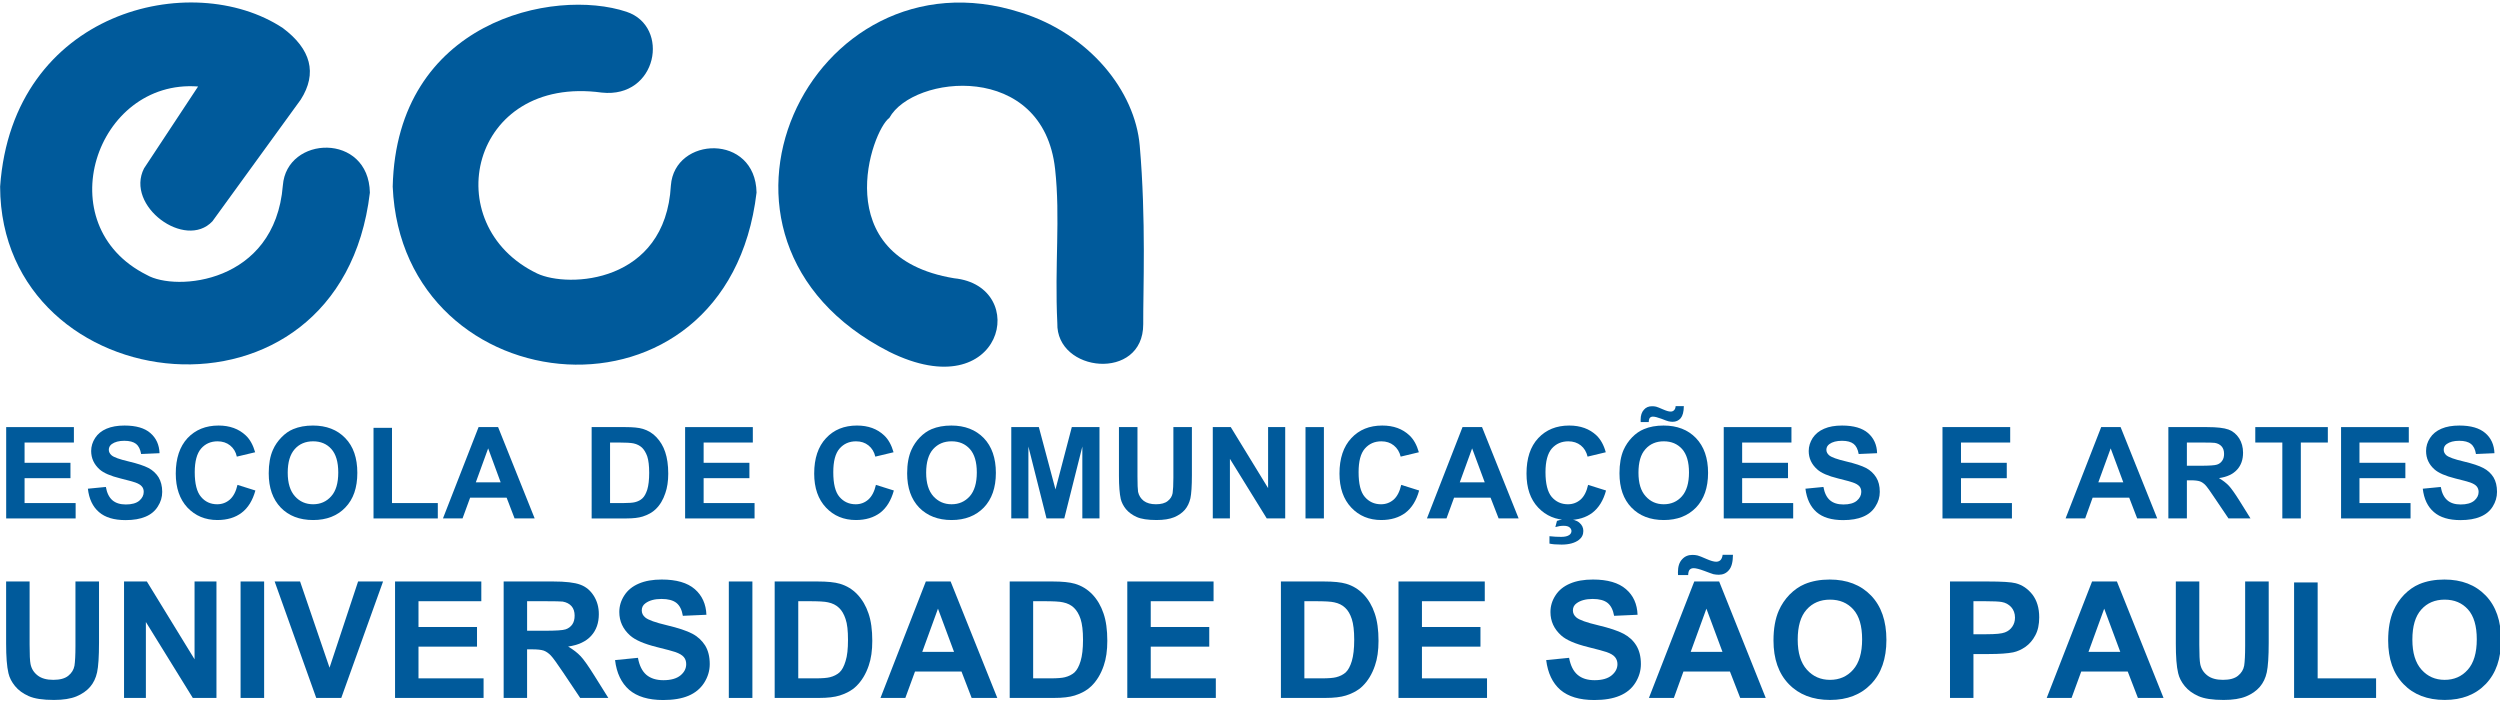 <?xml version="1.0" encoding="UTF-8" standalone="no"?>
<!-- Generator: Adobe Illustrator 16.0.0, SVG Export Plug-In . SVG Version: 6.00 Build 0)  -->

<svg
   xmlns:dc="http://purl.org/dc/elements/1.1/"
   xmlns:cc="http://creativecommons.org/ns#"
   xmlns:rdf="http://www.w3.org/1999/02/22-rdf-syntax-ns#"
   xmlns:svg="http://www.w3.org/2000/svg"
   xmlns="http://www.w3.org/2000/svg"
   xmlns:sodipodi="http://sodipodi.sourceforge.net/DTD/sodipodi-0.dtd"
   xmlns:inkscape="http://www.inkscape.org/namespaces/inkscape"
   version="1.1"
   id="Camada_1"
   x="0px"
   y="0px"
   width="260"
   height="73"
   viewBox="0 0 260 73"
   enable-background="new 0 0 595.28 170.079"
   xml:space="preserve"
   sodipodi:docname="ECA_azul.svg"
   inkscape:version="0.92.3 (2405546, 2018-03-11)"><defs
   id="defs123">
		
		
		
	
			
			
			
		
			
			
			
			
			
			
			
			
			
			
			
			
			
			
			
			
			
			
			
			
			
			
		
			
			
			
			
			
			
			
			
			
			
			
			
			
			
			
			
			
			
			
			
			
			
			
			
			
			
		
				
			
				
			
				
			</defs><sodipodi:namedview
   pagecolor="#ffffff"
   bordercolor="#666666"
   borderopacity="1"
   objecttolerance="10"
   gridtolerance="10"
   guidetolerance="10"
   inkscape:pageopacity="0"
   inkscape:pageshadow="2"
   inkscape:window-width="1920"
   inkscape:window-height="1016"
   id="namedview121"
   showgrid="false"
   inkscape:zoom="4"
   inkscape:cx="119.77477"
   inkscape:cy="34.783945"
   inkscape:window-x="0"
   inkscape:window-y="27"
   inkscape:window-maximized="1"
   inkscape:current-layer="g3952" />
<g
   id="g118"
   transform="translate(0,-97.079)">
	<g
   id="g3952"
   inkscape:export-filename="/home/leandro/Imagens/Logo_ECA.png"
   inkscape:export-xdpi="96"
   inkscape:export-ydpi="96"
   transform="matrix(0.91,0,0,0.91,-34.339,52.945)"><g
     id="g4686"
     inkscape:export-xdpi="96"
     inkscape:export-ydpi="96"><path
       style="clip-rule:evenodd;fill:#005a9b;fill-rule:evenodd;fill-opacity:1"
       inkscape:connector-curvature="0"
       id="path2"
       d="M 106.511,59.08 C 91.458,57.026 87.6,74.213 99.124,79.754 c 3.57,1.687 14.659,1.137 15.283,-10.056 0.418,-5.646 9.662,-5.964 9.791,0.805 -3.326,28.076 -40.505,24.524 -41.582,-0.675 0.438,-18.925 18.398,-22.761 26.729,-19.981 5.023,1.68 3.515,9.921 -2.834,9.233" /><path
       style="clip-rule:evenodd;fill:#005a9b;fill-rule:evenodd;fill-opacity:1"
       inkscape:connector-curvature="0"
       id="path6"
       d="m 158.572,85.424 c -0.32,-6.646 0.361,-12.029 -0.254,-17.61 -1.364,-12.379 -16.227,-10.771 -18.943,-5.843 -2.002,1.426 -7.191,15.915 7.402,18.329 8.784,0.879 5.657,14.87 -7.404,8.408 -25.2,-12.848 -8.993,-46.504 15.014,-38.781 7.874,2.457 13.068,8.982 13.604,15.216 0.733,8.448 0.381,16.521 0.399,20.409 0.014,6.539 -9.969,5.551 -9.818,-0.128" /><path
       style="clip-rule:evenodd;fill:#005a9b;fill-rule:evenodd;fill-opacity:1"
       inkscape:connector-curvature="0"
       id="path10"
       d="m 70.059,51.704 c 3.208,2.402 3.971,5.162 2.046,8.18 L 62.012,73.789 c -3.101,3.304 -10.004,-1.755 -7.815,-6.047 l 6.177,-9.358 C 48.681,57.501 43.112,74.229 54.516,79.923 57.811,81.835 69.151,80.935 70.06,69.7 c 0.427,-5.738 9.816,-6.062 9.947,0.817 -3.383,28.532 -42.18,23.91 -42.258,-0.686 1.41,-20.125 21.947,-24.973 32.31,-18.127" /><path
       d="M 38.442,107.748 V 97.31 h 7.738 v 1.764 h -5.637 v 2.316 h 5.245 v 1.757 h -5.245 v 2.845 h 5.836 v 1.757 h -7.937 z"
       id="path16"
       inkscape:connector-curvature="0"
       style="fill:#005a9b;fill-opacity:1" /><path
       d="m 47.78,104.351 2.055,-0.2 c 0.117,0.688 0.372,1.194 0.747,1.519 0.377,0.324 0.893,0.483 1.531,0.483 0.677,0 1.196,-0.14 1.538,-0.426 0.339,-0.292 0.51,-0.626 0.51,-1.009 0,-0.25 -0.063,-0.461 -0.22,-0.633 -0.14,-0.171 -0.396,-0.325 -0.755,-0.451 -0.251,-0.089 -0.811,-0.237 -1.681,-0.457 -1.14,-0.279 -1.932,-0.626 -2.391,-1.035 -0.631,-0.572 -0.96,-1.273 -0.96,-2.102 0,-0.527 0.154,-1.024 0.456,-1.491 0.302,-0.461 0.73,-0.813 1.299,-1.056 0.577,-0.245 1.254,-0.361 2.058,-0.361 1.318,0 2.304,0.287 2.956,0.86 0.667,0.573 1.011,1.345 1.047,2.301 l -2.103,0.092 c -0.096,-0.539 -0.29,-0.924 -0.578,-1.155 -0.304,-0.236 -0.753,-0.355 -1.346,-0.355 -0.613,0 -1.084,0.128 -1.433,0.376 -0.22,0.166 -0.339,0.381 -0.339,0.651 0,0.243 0.111,0.455 0.321,0.636 0.256,0.219 0.905,0.454 1.934,0.694 1.026,0.242 1.783,0.496 2.281,0.752 0.483,0.256 0.865,0.614 1.15,1.059 0.269,0.453 0.418,1.004 0.418,1.668 0,0.599 -0.164,1.156 -0.506,1.68 -0.327,0.524 -0.803,0.912 -1.411,1.162 -0.608,0.259 -1.363,0.387 -2.264,0.387 -1.328,0 -2.344,-0.305 -3.044,-0.916 -0.713,-0.612 -1.138,-1.501 -1.27,-2.673 z"
       id="path18"
       inkscape:connector-curvature="0"
       style="fill:#005a9b;fill-opacity:1" /><path
       d="m 64.877,103.913 2.047,0.644 c -0.319,1.144 -0.835,1.985 -1.574,2.543 -0.724,0.55 -1.643,0.831 -2.771,0.831 -1.386,0 -2.521,-0.479 -3.421,-1.422 -0.886,-0.951 -1.335,-2.246 -1.335,-3.885 0,-1.74 0.453,-3.088 1.342,-4.053 0.906,-0.959 2.084,-1.439 3.551,-1.439 1.269,0 2.309,0.377 3.106,1.129 0.481,0.45 0.833,1.086 1.073,1.925 l -2.093,0.499 C 64.684,100.14 64.423,99.718 64.031,99.404 63.639,99.09 63.158,98.936 62.6,98.936 c -0.771,0 -1.402,0.276 -1.883,0.828 -0.481,0.56 -0.726,1.46 -0.726,2.7 0,1.321 0.241,2.264 0.721,2.821 0.467,0.558 1.085,0.844 1.841,0.844 0.565,0 1.047,-0.184 1.45,-0.536 0.405,-0.358 0.701,-0.918 0.874,-1.68 z"
       id="path20"
       inkscape:connector-curvature="0"
       style="fill:#005a9b;fill-opacity:1" /><path
       d="m 68.447,102.594 c 0,-1.062 0.156,-1.96 0.478,-2.677 0.231,-0.534 0.564,-1.01 0.976,-1.434 0.411,-0.425 0.851,-0.739 1.347,-0.943 0.654,-0.273 1.4,-0.408 2.254,-0.408 1.534,0 2.769,0.477 3.687,1.428 0.933,0.959 1.384,2.281 1.384,3.98 0,1.692 -0.448,3.006 -1.373,3.961 -0.91,0.949 -2.137,1.43 -3.672,1.43 -1.559,0 -2.796,-0.479 -3.706,-1.422 -0.912,-0.951 -1.375,-2.256 -1.375,-3.915 z m 2.171,-0.07 c 0,1.182 0.277,2.077 0.82,2.688 0.542,0.611 1.242,0.917 2.085,0.917 0.83,0 1.526,-0.303 2.061,-0.909 0.546,-0.605 0.81,-1.514 0.81,-2.726 0,-1.196 -0.264,-2.089 -0.787,-2.677 -0.52,-0.588 -1.223,-0.882 -2.083,-0.882 -0.873,0 -1.58,0.295 -2.107,0.894 -0.528,0.596 -0.799,1.494 -0.799,2.695 z"
       id="path22"
       inkscape:connector-curvature="0"
       style="fill:#005a9b;fill-opacity:1" /><path
       d="M 80.423,107.748 V 97.394 h 2.112 v 8.598 h 5.235 v 1.757 h -7.347 z"
       id="path24"
       inkscape:connector-curvature="0"
       style="fill:#005a9b;fill-opacity:1" /><path
       d="m 98.841,107.748 h -2.296 l -0.909,-2.37 h -4.173 l -0.866,2.37 H 88.358 L 92.43,97.31 h 2.231 z m -3.888,-4.127 -1.428,-3.88 -1.41,3.88 z"
       id="path26"
       inkscape:connector-curvature="0"
       style="fill:#005a9b;fill-opacity:1" /><path
       d="m 105.351,97.31 h 3.847 c 0.874,0 1.541,0.064 1.986,0.199 0.614,0.18 1.147,0.501 1.573,0.959 0.439,0.465 0.781,1.026 1,1.69 0.227,0.673 0.349,1.489 0.349,2.474 0,0.856 -0.114,1.601 -0.33,2.217 -0.251,0.764 -0.621,1.38 -1.111,1.848 -0.362,0.354 -0.864,0.637 -1.487,0.836 -0.457,0.144 -1.08,0.216 -1.856,0.216 h -3.97 V 97.31 Z m 2.105,1.763 v 6.918 h 1.572 c 0.589,0 1.016,-0.035 1.28,-0.1 0.338,-0.084 0.628,-0.232 0.845,-0.438 0.225,-0.204 0.406,-0.535 0.56,-1.008 0.139,-0.465 0.215,-1.105 0.215,-1.908 0,-0.807 -0.076,-1.428 -0.215,-1.861 -0.153,-0.435 -0.353,-0.768 -0.599,-1.013 -0.26,-0.237 -0.58,-0.406 -0.975,-0.491 -0.301,-0.063 -0.876,-0.1 -1.739,-0.1 h -0.944 z"
       id="path28"
       inkscape:connector-curvature="0"
       style="fill:#005a9b;fill-opacity:1" /><path
       d="M 116.034,107.748 V 97.31 h 7.738 v 1.764 h -5.622 v 2.316 h 5.232 v 1.757 h -5.232 v 2.845 h 5.821 v 1.757 h -7.937 z"
       id="path30"
       inkscape:connector-curvature="0"
       style="fill:#005a9b;fill-opacity:1" /><path
       d="m 137.841,103.913 2.048,0.644 c -0.316,1.144 -0.837,1.985 -1.561,2.543 -0.738,0.55 -1.658,0.831 -2.773,0.831 -1.386,0 -2.535,-0.479 -3.42,-1.422 -0.899,-0.951 -1.349,-2.246 -1.349,-3.885 0,-1.74 0.451,-3.088 1.356,-4.053 0.89,-0.959 2.068,-1.439 3.535,-1.439 1.282,0 2.309,0.377 3.106,1.129 0.48,0.45 0.833,1.086 1.074,1.925 l -2.085,0.499 c -0.127,-0.545 -0.39,-0.967 -0.779,-1.281 -0.391,-0.314 -0.859,-0.468 -1.425,-0.468 -0.778,0 -1.398,0.276 -1.882,0.828 -0.487,0.56 -0.718,1.46 -0.718,2.7 0,1.321 0.226,2.264 0.707,2.821 0.479,0.558 1.092,0.844 1.855,0.844 0.557,0 1.04,-0.184 1.44,-0.536 0.403,-0.358 0.697,-0.918 0.871,-1.68 z"
       id="path32"
       inkscape:connector-curvature="0"
       style="fill:#005a9b;fill-opacity:1" /><path
       d="m 141.41,102.594 c 0,-1.062 0.163,-1.96 0.484,-2.677 0.239,-0.534 0.559,-1.01 0.97,-1.434 0.411,-0.425 0.864,-0.739 1.347,-0.943 0.653,-0.273 1.399,-0.408 2.254,-0.408 1.534,0 2.769,0.477 3.7,1.428 0.918,0.959 1.385,2.281 1.385,3.98 0,1.692 -0.463,3.006 -1.374,3.961 -0.926,0.949 -2.15,1.43 -3.682,1.43 -1.548,0 -2.786,-0.479 -3.71,-1.422 -0.911,-0.951 -1.374,-2.256 -1.374,-3.915 z m 2.172,-0.07 c 0,1.182 0.277,2.077 0.819,2.688 0.558,0.611 1.243,0.917 2.086,0.917 0.844,0 1.526,-0.303 2.075,-0.909 0.534,-0.605 0.809,-1.514 0.809,-2.726 0,-1.196 -0.267,-2.089 -0.79,-2.677 -0.53,-0.588 -1.219,-0.882 -2.094,-0.882 -0.874,0 -1.565,0.295 -2.108,0.894 -0.527,0.596 -0.797,1.494 -0.797,2.695 z"
       id="path34"
       inkscape:connector-curvature="0"
       style="fill:#005a9b;fill-opacity:1" /><path
       d="M 153.31,107.748 V 97.31 h 3.151 l 1.901,7.124 1.865,-7.124 h 3.164 v 10.438 h -1.96 v -8.215 l -2.064,8.215 h -2.031 l -2.07,-8.215 v 8.215 z"
       id="path36"
       inkscape:connector-curvature="0"
       style="fill:#005a9b;fill-opacity:1" /><path
       d="m 165.615,97.31 h 2.117 v 5.652 c 0,0.897 0.027,1.478 0.068,1.748 0.096,0.43 0.312,0.769 0.647,1.031 0.343,0.256 0.805,0.388 1.394,0.388 0.598,0 1.052,-0.124 1.351,-0.372 0.31,-0.24 0.492,-0.541 0.558,-0.9 0.051,-0.354 0.086,-0.943 0.086,-1.771 V 97.31 h 2.116 v 5.483 c 0,1.25 -0.062,2.142 -0.17,2.653 -0.122,0.52 -0.334,0.959 -0.633,1.312 -0.313,0.36 -0.725,0.644 -1.23,0.855 -0.52,0.212 -1.181,0.317 -2.01,0.317 -0.997,0 -1.75,-0.115 -2.273,-0.348 -0.51,-0.232 -0.917,-0.532 -1.222,-0.897 -0.294,-0.366 -0.49,-0.751 -0.592,-1.155 -0.133,-0.598 -0.207,-1.487 -0.207,-2.652 z"
       id="path38"
       inkscape:connector-curvature="0"
       style="fill:#005a9b;fill-opacity:1" /><path
       d="M 176.339,107.748 V 97.31 h 2.056 l 4.265,6.971 V 97.31 h 1.956 v 10.438 h -2.109 l -4.21,-6.811 v 6.811 z"
       id="path40"
       inkscape:connector-curvature="0"
       style="fill:#005a9b;fill-opacity:1" /><path
       d="M 186.936,107.748 V 97.31 h 2.102 v 10.438 z"
       id="path42"
       inkscape:connector-curvature="0"
       style="fill:#005a9b;fill-opacity:1" /><path
       d="m 197.875,103.913 2.047,0.644 c -0.31,1.144 -0.837,1.985 -1.561,2.543 -0.737,0.55 -1.657,0.831 -2.771,0.831 -1.386,0 -2.536,-0.479 -3.422,-1.422 -0.898,-0.951 -1.349,-2.246 -1.349,-3.885 0,-1.74 0.452,-3.088 1.357,-4.053 0.89,-0.959 2.069,-1.439 3.535,-1.439 1.284,0 2.311,0.377 3.107,1.129 0.479,0.45 0.833,1.086 1.073,1.925 l -2.079,0.499 c -0.133,-0.545 -0.394,-0.967 -0.786,-1.281 -0.391,-0.314 -0.858,-0.468 -1.418,-0.468 -0.784,0 -1.399,0.276 -1.887,0.828 -0.488,0.56 -0.718,1.46 -0.718,2.7 0,1.321 0.226,2.264 0.707,2.821 0.479,0.558 1.097,0.844 1.854,0.844 0.558,0 1.045,-0.184 1.449,-0.536 0.402,-0.358 0.688,-0.918 0.862,-1.68 z"
       id="path44"
       inkscape:connector-curvature="0"
       style="fill:#005a9b;fill-opacity:1" /><path
       d="m 211.293,107.748 h -2.286 l -0.92,-2.37 h -4.173 l -0.865,2.37 h -2.235 l 4.067,-10.438 h 2.231 z m -3.874,-4.127 -1.441,-3.88 -1.41,3.88 z"
       id="path46"
       inkscape:connector-curvature="0"
       style="fill:#005a9b;fill-opacity:1" /><path
       d="m 219.233,103.913 2.049,0.644 c -0.308,1.144 -0.838,1.985 -1.562,2.543 -0.725,0.55 -1.657,0.831 -2.772,0.831 -1.386,0 -2.525,-0.479 -3.42,-1.422 -0.9,-0.951 -1.335,-2.246 -1.335,-3.885 0,-1.74 0.438,-3.088 1.342,-4.053 0.892,-0.959 2.084,-1.439 3.536,-1.439 1.283,0 2.323,0.377 3.121,1.129 0.466,0.45 0.832,1.086 1.059,1.925 l -2.078,0.499 c -0.133,-0.545 -0.381,-0.967 -0.771,-1.281 -0.393,-0.314 -0.873,-0.468 -1.431,-0.468 -0.772,0 -1.403,0.276 -1.891,0.828 -0.474,0.56 -0.718,1.46 -0.718,2.7 0,1.321 0.24,2.264 0.706,2.821 0.481,0.558 1.1,0.844 1.855,0.844 0.558,0 1.046,-0.184 1.45,-0.536 0.405,-0.358 0.688,-0.918 0.86,-1.68 z m -4.417,6.711 v -0.844 c 0.481,0.056 0.934,0.076 1.342,0.076 0.424,0 0.73,-0.074 0.937,-0.223 0.152,-0.115 0.236,-0.266 0.236,-0.444 0,-0.159 -0.079,-0.302 -0.222,-0.422 -0.143,-0.12 -0.373,-0.177 -0.686,-0.177 -0.302,0 -0.605,0.047 -0.933,0.146 l 0.184,-0.706 c 0.368,-0.13 0.767,-0.194 1.197,-0.194 0.593,0 1.048,0.129 1.358,0.394 0.309,0.259 0.459,0.578 0.459,0.951 0,0.419 -0.169,0.761 -0.507,1.021 -0.465,0.353 -1.13,0.536 -1.979,0.536 -0.612,0 -1.079,-0.041 -1.386,-0.114 z"
       id="path48"
       inkscape:connector-curvature="0"
       style="fill:#005a9b;fill-opacity:1" /><path
       d="m 222.818,102.594 c 0,-1.062 0.156,-1.96 0.469,-2.677 0.241,-0.534 0.559,-1.01 0.97,-1.434 0.411,-0.425 0.866,-0.739 1.362,-0.943 0.639,-0.273 1.4,-0.408 2.238,-0.408 1.55,0 2.781,0.477 3.7,1.428 0.919,0.959 1.386,2.281 1.386,3.98 0,1.692 -0.464,3.006 -1.374,3.961 -0.925,0.949 -2.137,1.43 -3.681,1.43 -1.55,0 -2.787,-0.479 -3.696,-1.422 -0.924,-0.951 -1.374,-2.256 -1.374,-3.915 z m 2.171,-0.07 c 0,1.182 0.264,2.077 0.821,2.688 0.541,0.611 1.228,0.917 2.069,0.917 0.846,0 1.54,-0.303 2.076,-0.909 0.534,-0.605 0.808,-1.514 0.808,-2.726 0,-1.196 -0.266,-2.089 -0.786,-2.677 -0.533,-0.588 -1.223,-0.882 -2.098,-0.882 -0.858,0 -1.566,0.295 -2.093,0.894 -0.541,0.596 -0.797,1.494 -0.797,2.695 z m 1.174,-5.791 h -0.92 c -0.006,-0.109 -0.007,-0.199 -0.007,-0.26 0,-0.498 0.129,-0.881 0.375,-1.146 0.23,-0.273 0.549,-0.402 0.927,-0.402 0.164,0 0.315,0.012 0.468,0.049 0.139,0.039 0.403,0.141 0.779,0.308 0.376,0.166 0.663,0.253 0.879,0.253 0.162,0 0.284,-0.047 0.379,-0.142 0.109,-0.095 0.18,-0.259 0.195,-0.476 h 0.936 c -0.004,0.637 -0.134,1.099 -0.356,1.373 -0.237,0.273 -0.548,0.413 -0.916,0.413 -0.158,0 -0.314,-0.018 -0.47,-0.054 -0.116,-0.023 -0.394,-0.12 -0.819,-0.291 -0.439,-0.164 -0.767,-0.245 -0.967,-0.245 -0.147,0 -0.261,0.042 -0.352,0.134 -0.078,0.092 -0.125,0.257 -0.131,0.486 z"
       id="path50"
       inkscape:connector-curvature="0"
       style="fill:#005a9b;fill-opacity:1" /><path
       d="M 234.734,107.748 V 97.31 h 7.738 v 1.764 h -5.634 v 2.316 h 5.241 v 1.757 h -5.241 v 2.845 h 5.833 v 1.757 h -7.937 z"
       id="path52"
       inkscape:connector-curvature="0"
       style="fill:#005a9b;fill-opacity:1" /><path
       d="m 244.071,104.351 2.056,-0.2 c 0.123,0.688 0.371,1.194 0.747,1.519 0.377,0.324 0.893,0.483 1.537,0.483 0.671,0 1.189,-0.14 1.531,-0.426 0.339,-0.292 0.511,-0.626 0.511,-1.009 0,-0.25 -0.064,-0.461 -0.206,-0.633 -0.154,-0.171 -0.396,-0.325 -0.77,-0.451 -0.235,-0.089 -0.81,-0.237 -1.68,-0.457 -1.14,-0.279 -1.932,-0.626 -2.378,-1.035 -0.644,-0.572 -0.973,-1.273 -0.973,-2.102 0,-0.527 0.16,-1.024 0.456,-1.491 0.309,-0.461 0.741,-0.813 1.312,-1.056 0.563,-0.245 1.241,-0.361 2.044,-0.361 1.319,0 2.305,0.287 2.971,0.86 0.653,0.573 1.011,1.345 1.032,2.301 l -2.103,0.092 c -0.096,-0.539 -0.289,-0.924 -0.578,-1.155 -0.304,-0.236 -0.738,-0.355 -1.332,-0.355 -0.612,0 -1.098,0.128 -1.439,0.376 -0.226,0.166 -0.345,0.381 -0.345,0.651 0,0.243 0.111,0.455 0.321,0.636 0.265,0.219 0.905,0.454 1.933,0.694 1.027,0.242 1.783,0.496 2.282,0.752 0.482,0.256 0.865,0.614 1.148,1.059 0.285,0.453 0.42,1.004 0.42,1.668 0,0.599 -0.165,1.156 -0.507,1.68 -0.327,0.524 -0.803,0.912 -1.41,1.162 -0.604,0.259 -1.364,0.387 -2.265,0.387 -1.328,0 -2.343,-0.305 -3.044,-0.916 -0.699,-0.612 -1.123,-1.501 -1.271,-2.673 z"
       id="path54"
       inkscape:connector-curvature="0"
       style="fill:#005a9b;fill-opacity:1" /><path
       d="M 259.733,107.748 V 97.31 h 7.739 v 1.764 h -5.623 v 2.316 h 5.232 v 1.757 h -5.232 v 2.845 h 5.822 v 1.757 h -7.938 z"
       id="path56"
       inkscape:connector-curvature="0"
       style="fill:#005a9b;fill-opacity:1" /><path
       d="m 284.276,107.748 h -2.291 l -0.911,-2.37 h -4.182 l -0.852,2.37 h -2.239 l 4.07,-10.438 h 2.219 z m -3.879,-4.127 -1.441,-3.88 -1.412,3.88 z"
       id="path58"
       inkscape:connector-curvature="0"
       style="fill:#005a9b;fill-opacity:1" /><path
       d="M 285.548,107.748 V 97.31 h 4.439 c 1.11,0 1.923,0.093 2.436,0.28 0.499,0.187 0.904,0.522 1.215,1.001 0.298,0.478 0.446,1.029 0.446,1.642 0,0.789 -0.218,1.432 -0.684,1.943 -0.465,0.512 -1.146,0.835 -2.07,0.964 0.46,0.27 0.835,0.561 1.139,0.881 0.289,0.318 0.69,0.881 1.2,1.694 l 1.267,2.033 h -2.517 l -1.533,-2.271 c -0.537,-0.813 -0.905,-1.326 -1.104,-1.537 -0.199,-0.205 -0.412,-0.354 -0.636,-0.431 -0.225,-0.077 -0.576,-0.118 -1.065,-0.118 h -0.416 v 4.356 h -2.117 z m 2.116,-6.021 h 1.557 c 1.013,0 1.646,-0.046 1.888,-0.13 0.256,-0.084 0.452,-0.234 0.591,-0.444 0.151,-0.21 0.214,-0.468 0.214,-0.782 0,-0.349 -0.086,-0.633 -0.273,-0.848 -0.187,-0.218 -0.456,-0.357 -0.794,-0.411 -0.168,-0.024 -0.689,-0.038 -1.549,-0.038 h -1.633 v 2.653 z"
       id="path60"
       inkscape:connector-curvature="0"
       style="fill:#005a9b;fill-opacity:1" /><path
       d="m 298.573,107.748 v -8.675 h -3.091 V 97.31 h 8.291 v 1.764 h -3.086 v 8.675 h -2.114 z"
       id="path62"
       inkscape:connector-curvature="0"
       style="fill:#005a9b;fill-opacity:1" /><path
       d="M 305.285,107.748 V 97.31 h 7.741 v 1.764 h -5.638 v 2.316 h 5.246 v 1.757 h -5.246 v 2.845 h 5.838 v 1.757 h -7.941 z"
       id="path64"
       inkscape:connector-curvature="0"
       style="fill:#005a9b;fill-opacity:1" /><path
       d="m 314.625,104.351 2.056,-0.2 c 0.116,0.688 0.372,1.194 0.748,1.519 0.374,0.324 0.878,0.483 1.521,0.483 0.686,0 1.19,-0.14 1.546,-0.426 0.34,-0.292 0.51,-0.626 0.51,-1.009 0,-0.25 -0.078,-0.461 -0.219,-0.633 -0.141,-0.171 -0.397,-0.325 -0.756,-0.451 -0.25,-0.089 -0.81,-0.237 -1.694,-0.457 -1.124,-0.279 -1.917,-0.626 -2.377,-1.035 -0.645,-0.572 -0.959,-1.273 -0.959,-2.102 0,-0.527 0.147,-1.024 0.456,-1.491 0.295,-0.461 0.731,-0.813 1.297,-1.056 0.564,-0.245 1.256,-0.361 2.059,-0.361 1.304,0 2.291,0.287 2.956,0.86 0.668,0.573 1.011,1.345 1.047,2.301 l -2.113,0.092 c -0.085,-0.539 -0.277,-0.924 -0.581,-1.155 -0.29,-0.236 -0.738,-0.355 -1.332,-0.355 -0.613,0 -1.096,0.128 -1.441,0.376 -0.226,0.166 -0.33,0.381 -0.33,0.651 0,0.243 0.098,0.455 0.309,0.636 0.269,0.219 0.918,0.454 1.946,0.694 1.027,0.242 1.783,0.496 2.268,0.752 0.497,0.256 0.881,0.614 1.163,1.059 0.271,0.453 0.404,1.004 0.404,1.668 0,0.599 -0.164,1.156 -0.491,1.68 -0.326,0.524 -0.803,0.912 -1.41,1.162 -0.609,0.259 -1.363,0.387 -2.278,0.387 -1.314,0 -2.33,-0.305 -3.031,-0.916 -0.716,-0.612 -1.14,-1.501 -1.274,-2.673 z"
       id="path66"
       inkscape:connector-curvature="0"
       style="fill:#005a9b;fill-opacity:1" /><path
       d="m 38.439,114.954 h 2.68 v 7.209 c 0,1.146 0.035,1.885 0.106,2.226 0.109,0.548 0.388,0.981 0.823,1.313 0.435,0.332 1.026,0.494 1.772,0.494 0.76,0 1.333,-0.152 1.721,-0.466 0.386,-0.312 0.621,-0.693 0.706,-1.151 0.07,-0.451 0.112,-1.208 0.112,-2.258 v -7.367 h 2.693 v 6.996 c 0,1.598 -0.077,2.722 -0.22,3.386 -0.142,0.657 -0.413,1.218 -0.803,1.669 -0.39,0.451 -0.921,0.816 -1.563,1.084 -0.658,0.268 -1.515,0.404 -2.562,0.404 -1.272,0 -2.233,-0.144 -2.894,-0.442 -0.661,-0.294 -1.175,-0.675 -1.556,-1.142 -0.382,-0.467 -0.635,-0.957 -0.753,-1.473 -0.181,-0.768 -0.265,-1.889 -0.265,-3.384 v -7.098 z"
       id="path70"
       inkscape:connector-curvature="0"
       style="fill:#005a9b;fill-opacity:1" /><path
       d="m 51.911,128.264 v -13.31 h 2.608 l 5.451,8.893 v -8.893 h 2.503 v 13.31 H 59.77 l -5.363,-8.678 v 8.678 z"
       id="path72"
       inkscape:connector-curvature="0"
       style="fill:#005a9b;fill-opacity:1" /><path
       d="m 65.23,128.264 v -13.31 h 2.692 v 13.31 z"
       id="path74"
       inkscape:connector-curvature="0"
       style="fill:#005a9b;fill-opacity:1" /><path
       d="m 73.877,128.264 -4.754,-13.31 h 2.907 l 3.367,9.854 3.263,-9.854 h 2.854 l -4.777,13.31 z"
       id="path76"
       inkscape:connector-curvature="0"
       style="fill:#005a9b;fill-opacity:1" /><path
       d="m 82.884,128.264 v -13.31 h 9.859 v 2.255 h -7.18 v 2.947 h 6.688 v 2.245 h -6.688 v 3.624 h 7.438 v 2.238 H 82.884 Z"
       id="path78"
       inkscape:connector-curvature="0"
       style="fill:#005a9b;fill-opacity:1" /><path
       d="m 95.296,128.264 v -13.31 h 5.651 c 1.418,0 2.454,0.12 3.103,0.362 0.647,0.234 1.157,0.661 1.544,1.274 0.387,0.611 0.579,1.311 0.579,2.096 0,0.999 -0.285,1.825 -0.872,2.473 -0.587,0.654 -1.47,1.064 -2.635,1.232 0.579,0.342 1.064,0.713 1.442,1.118 0.376,0.406 0.879,1.128 1.524,2.157 l 1.626,2.597 h -3.215 l -1.938,-2.896 c -0.697,-1.031 -1.16,-1.687 -1.418,-1.953 -0.258,-0.268 -0.532,-0.459 -0.808,-0.559 -0.292,-0.1 -0.735,-0.146 -1.351,-0.146 h -0.555 v 5.553 h -2.677 z m 2.679,-7.679 h 1.987 c 1.296,0 2.102,-0.052 2.417,-0.161 0.328,-0.11 0.57,-0.297 0.764,-0.567 0.181,-0.264 0.264,-0.6 0.264,-0.999 0,-0.444 -0.114,-0.81 -0.355,-1.083 -0.243,-0.273 -0.575,-0.446 -1.014,-0.524 -0.219,-0.024 -0.877,-0.041 -1.958,-0.041 h -2.104 v 3.375 z"
       id="path80"
       inkscape:connector-curvature="0"
       style="fill:#005a9b;fill-opacity:1" /><path
       d="m 108.028,123.938 2.616,-0.259 c 0.154,0.876 0.482,1.524 0.955,1.937 0.487,0.413 1.14,0.619 1.955,0.619 0.858,0 1.514,-0.186 1.956,-0.553 0.442,-0.364 0.648,-0.795 0.648,-1.284 0,-0.315 -0.085,-0.581 -0.269,-0.804 -0.184,-0.223 -0.515,-0.414 -0.965,-0.574 -0.322,-0.109 -1.034,-0.303 -2.162,-0.58 -1.43,-0.361 -2.44,-0.795 -3.02,-1.318 -0.819,-0.733 -1.229,-1.626 -1.229,-2.678 0,-0.682 0.191,-1.311 0.575,-1.9 0.383,-0.596 0.933,-1.042 1.662,-1.352 0.721,-0.31 1.599,-0.461 2.609,-0.461 1.676,0 2.938,0.364 3.785,1.1 0.833,0.727 1.279,1.709 1.325,2.927 l -2.693,0.12 c -0.11,-0.684 -0.359,-1.175 -0.735,-1.475 -0.378,-0.299 -0.942,-0.453 -1.696,-0.453 -0.792,0 -1.395,0.165 -1.836,0.488 -0.291,0.204 -0.429,0.479 -0.429,0.82 0,0.315 0.129,0.586 0.399,0.809 0.334,0.283 1.159,0.579 2.473,0.889 1.302,0.31 2.267,0.631 2.896,0.962 0.627,0.328 1.109,0.779 1.475,1.35 0.351,0.577 0.526,1.284 0.526,2.121 0,0.766 -0.213,1.476 -0.639,2.146 -0.426,0.664 -1.024,1.158 -1.797,1.483 -0.773,0.325 -1.736,0.484 -2.889,0.484 -1.688,0 -2.974,-0.388 -3.882,-1.164 -0.891,-0.782 -1.44,-1.911 -1.614,-3.4 z"
       id="path82"
       inkscape:connector-curvature="0"
       style="fill:#005a9b;fill-opacity:1" /><path
       d="m 121.029,128.264 v -13.31 h 2.694 v 13.31 z"
       id="path84"
       inkscape:connector-curvature="0"
       style="fill:#005a9b;fill-opacity:1" /><path
       d="m 126.271,114.954 h 4.904 c 1.116,0 1.964,0.088 2.543,0.258 0.78,0.23 1.45,0.634 2.007,1.227 0.554,0.587 0.98,1.307 1.262,2.153 0.297,0.853 0.438,1.899 0.438,3.149 0,1.096 -0.131,2.035 -0.408,2.828 -0.329,0.974 -0.809,1.756 -1.428,2.355 -0.456,0.45 -1.088,0.809 -1.88,1.059 -0.593,0.188 -1.386,0.28 -2.378,0.28 h -5.061 v -13.309 z m 2.694,2.255 v 8.816 h 2.004 c 0.75,0 1.288,-0.046 1.615,-0.129 0.438,-0.11 0.798,-0.293 1.092,-0.551 0.292,-0.265 0.516,-0.694 0.696,-1.29 0.194,-0.596 0.277,-1.408 0.277,-2.434 0,-1.031 -0.083,-1.82 -0.277,-2.375 -0.181,-0.547 -0.424,-0.979 -0.761,-1.289 -0.321,-0.309 -0.737,-0.515 -1.244,-0.62 -0.376,-0.091 -1.105,-0.129 -2.199,-0.129 h -1.203 z"
       id="path86"
       inkscape:connector-curvature="0"
       style="fill:#005a9b;fill-opacity:1" /><path
       d="m 151.713,128.264 h -2.932 l -1.16,-3.018 h -5.314 l -1.105,3.018 h -2.84 l 5.183,-13.31 h 2.833 z m -4.944,-5.264 -1.836,-4.94 -1.797,4.94 z"
       id="path88"
       inkscape:connector-curvature="0"
       style="fill:#005a9b;fill-opacity:1" /><path
       d="m 153.131,114.954 h 4.905 c 1.115,0 1.95,0.088 2.542,0.258 0.779,0.23 1.438,0.634 2.008,1.227 0.553,0.587 0.979,1.307 1.261,2.153 0.298,0.853 0.438,1.899 0.438,3.149 0,1.096 -0.131,2.035 -0.408,2.828 -0.329,0.974 -0.809,1.756 -1.428,2.355 -0.461,0.45 -1.088,0.809 -1.881,1.059 -0.592,0.188 -1.385,0.28 -2.381,0.28 h -5.057 v -13.309 z m 2.679,2.255 v 8.816 h 2.007 c 0.761,0 1.299,-0.046 1.627,-0.129 0.438,-0.11 0.798,-0.293 1.092,-0.551 0.279,-0.265 0.517,-0.694 0.695,-1.29 0.182,-0.596 0.278,-1.408 0.278,-2.434 0,-1.031 -0.097,-1.82 -0.278,-2.375 -0.179,-0.547 -0.438,-0.979 -0.76,-1.289 -0.321,-0.309 -0.737,-0.515 -1.247,-0.62 -0.373,-0.091 -1.103,-0.129 -2.206,-0.129 h -1.208 z"
       id="path90"
       inkscape:connector-curvature="0"
       style="fill:#005a9b;fill-opacity:1" /><path
       d="m 166.569,128.264 v -13.31 h 9.859 v 2.255 h -7.18 v 2.947 h 6.688 v 2.245 h -6.688 v 3.624 h 7.438 v 2.238 h -10.117 z"
       id="path92"
       inkscape:connector-curvature="0"
       style="fill:#005a9b;fill-opacity:1" /><path
       d="m 184.126,114.954 h 4.905 c 1.115,0 1.963,0.088 2.542,0.258 0.78,0.23 1.44,0.634 2.008,1.227 0.554,0.587 0.979,1.307 1.261,2.153 0.298,0.853 0.438,1.899 0.438,3.149 0,1.096 -0.131,2.035 -0.409,2.828 -0.328,0.974 -0.809,1.756 -1.427,2.355 -0.456,0.45 -1.088,0.809 -1.88,1.059 -0.594,0.188 -1.386,0.28 -2.378,0.28 h -5.061 v -13.309 z m 2.68,2.255 v 8.816 h 2.007 c 0.761,0 1.298,-0.046 1.626,-0.129 0.438,-0.11 0.798,-0.293 1.092,-0.551 0.281,-0.265 0.516,-0.694 0.696,-1.29 0.18,-0.596 0.276,-1.408 0.276,-2.434 0,-1.031 -0.096,-1.82 -0.276,-2.375 -0.181,-0.547 -0.424,-0.979 -0.76,-1.289 -0.322,-0.309 -0.738,-0.515 -1.247,-0.62 -0.374,-0.091 -1.104,-0.129 -2.206,-0.129 h -1.208 z"
       id="path94"
       inkscape:connector-curvature="0"
       style="fill:#005a9b;fill-opacity:1" /><path
       d="m 197.564,128.264 v -13.31 h 9.859 v 2.255 h -7.18 v 2.947 h 6.688 v 2.245 h -6.688 v 3.624 h 7.438 v 2.238 h -10.117 z"
       id="path96"
       inkscape:connector-curvature="0"
       style="fill:#005a9b;fill-opacity:1" /><path
       d="m 214.442,123.938 2.616,-0.259 c 0.166,0.876 0.483,1.524 0.967,1.937 0.477,0.413 1.129,0.619 1.947,0.619 0.856,0 1.512,-0.186 1.953,-0.553 0.441,-0.364 0.662,-0.795 0.662,-1.284 0,-0.315 -0.099,-0.581 -0.281,-0.804 -0.186,-0.223 -0.501,-0.414 -0.966,-0.574 -0.309,-0.109 -1.034,-0.303 -2.148,-0.58 -1.443,-0.361 -2.455,-0.795 -3.034,-1.318 -0.818,-0.733 -1.228,-1.626 -1.228,-2.678 0,-0.682 0.191,-1.311 0.575,-1.9 0.382,-0.596 0.933,-1.042 1.666,-1.352 0.717,-0.31 1.596,-0.461 2.619,-0.461 1.662,0 2.924,0.364 3.771,1.1 0.848,0.727 1.279,1.709 1.324,2.927 l -2.679,0.12 c -0.123,-0.684 -0.374,-1.175 -0.75,-1.475 -0.376,-0.299 -0.941,-0.453 -1.694,-0.453 -0.78,0 -1.393,0.165 -1.837,0.488 -0.291,0.204 -0.43,0.479 -0.43,0.82 0,0.315 0.13,0.586 0.399,0.809 0.334,0.283 1.16,0.579 2.476,0.889 1.3,0.31 2.266,0.631 2.894,0.962 0.628,0.328 1.125,0.779 1.476,1.35 0.351,0.577 0.526,1.284 0.526,2.121 0,0.766 -0.213,1.476 -0.633,2.146 -0.417,0.664 -1.016,1.158 -1.803,1.483 -0.773,0.325 -1.736,0.484 -2.889,0.484 -1.688,0 -2.973,-0.388 -3.882,-1.164 -0.893,-0.782 -1.431,-1.911 -1.617,-3.4 z"
       id="path98"
       inkscape:connector-curvature="0"
       style="fill:#005a9b;fill-opacity:1" /><path
       d="m 239.534,128.264 h -2.917 l -1.174,-3.018 h -5.315 l -1.092,3.018 h -2.853 l 5.183,-13.31 h 2.844 z m -8.865,-14.041 h -1.158 c -0.008,-0.142 -0.011,-0.251 -0.011,-0.329 0,-0.638 0.15,-1.125 0.467,-1.463 0.304,-0.346 0.699,-0.515 1.189,-0.515 0.213,0 0.409,0.024 0.589,0.065 0.181,0.049 0.508,0.174 0.995,0.391 0.486,0.215 0.861,0.324 1.124,0.324 0.194,0 0.367,-0.059 0.492,-0.181 0.125,-0.122 0.215,-0.325 0.254,-0.608 h 1.178 c -0.007,0.818 -0.155,1.4 -0.463,1.748 -0.291,0.355 -0.684,0.529 -1.153,0.529 -0.208,0 -0.409,-0.023 -0.609,-0.062 -0.136,-0.039 -0.494,-0.165 -1.047,-0.377 -0.554,-0.206 -0.96,-0.312 -1.219,-0.312 -0.192,0 -0.34,0.056 -0.457,0.175 -0.103,0.121 -0.165,0.325 -0.171,0.615 z m 3.921,8.777 -1.836,-4.94 -1.797,4.94 z"
       id="path100"
       inkscape:connector-curvature="0"
       style="fill:#005a9b;fill-opacity:1" /><path
       d="m 240.42,121.692 c 0,-1.352 0.203,-2.493 0.609,-3.414 0.296,-0.677 0.71,-1.285 1.229,-1.826 0.532,-0.535 1.104,-0.935 1.729,-1.199 0.832,-0.348 1.784,-0.521 2.859,-0.521 1.973,0 3.54,0.609 4.716,1.82 1.175,1.217 1.763,2.908 1.763,5.08 0,2.145 -0.583,3.824 -1.748,5.039 -1.166,1.215 -2.729,1.822 -4.69,1.822 -1.979,0 -3.55,-0.604 -4.717,-1.812 -1.166,-1.208 -1.75,-2.869 -1.75,-4.989 z m 2.768,-0.089 c 0,1.508 0.345,2.646 1.047,3.43 0.689,0.775 1.579,1.164 2.642,1.164 1.075,0 1.96,-0.385 2.64,-1.154 0.692,-0.777 1.032,-1.932 1.032,-3.479 0,-1.52 -0.33,-2.66 -1.004,-3.414 -0.673,-0.748 -1.554,-1.121 -2.668,-1.121 -1.102,0 -2.001,0.379 -2.67,1.135 -0.685,0.764 -1.019,1.905 -1.019,3.439 z"
       id="path102"
       inkscape:connector-curvature="0"
       style="fill:#005a9b;fill-opacity:1" /><path
       d="m 260.592,128.264 v -13.31 h 4.307 c 1.637,0 2.707,0.07 3.195,0.199 0.767,0.199 1.401,0.637 1.924,1.303 0.509,0.674 0.77,1.535 0.77,2.592 0,0.818 -0.144,1.504 -0.448,2.064 -0.289,0.555 -0.677,0.994 -1.125,1.313 -0.461,0.319 -0.93,0.526 -1.394,0.626 -0.644,0.129 -1.568,0.195 -2.786,0.195 h -1.763 v 5.017 h -2.68 z m 2.679,-11.055 v 3.774 h 1.477 c 1.062,0 1.764,-0.066 2.119,-0.209 0.367,-0.135 0.639,-0.354 0.842,-0.65 0.203,-0.296 0.312,-0.645 0.312,-1.037 0,-0.482 -0.152,-0.883 -0.429,-1.198 -0.29,-0.316 -0.647,-0.513 -1.086,-0.59 -0.315,-0.058 -0.963,-0.09 -1.93,-0.09 z"
       id="path104"
       inkscape:connector-curvature="0"
       style="fill:#005a9b;fill-opacity:1" /><path
       d="m 284.996,128.264 h -2.928 l -1.163,-3.018 h -5.314 l -1.105,3.018 h -2.841 l 5.184,-13.31 h 2.839 z m -4.943,-5.264 -1.837,-4.94 -1.797,4.94 z"
       id="path106"
       inkscape:connector-curvature="0"
       style="fill:#005a9b;fill-opacity:1" /><path
       d="m 286.404,114.954 h 2.68 v 7.209 c 0,1.146 0.036,1.885 0.106,2.226 0.108,0.548 0.389,0.981 0.824,1.313 0.435,0.332 1.026,0.494 1.772,0.494 0.76,0 1.333,-0.152 1.72,-0.466 0.387,-0.312 0.622,-0.693 0.706,-1.151 0.07,-0.451 0.112,-1.208 0.112,-2.258 v -7.367 h 2.693 v 6.996 c 0,1.598 -0.078,2.722 -0.22,3.386 -0.141,0.657 -0.413,1.218 -0.803,1.669 -0.391,0.451 -0.912,0.816 -1.564,1.084 -0.657,0.268 -1.514,0.404 -2.557,0.404 -1.276,0 -2.238,-0.144 -2.898,-0.442 -0.661,-0.294 -1.174,-0.675 -1.554,-1.142 -0.38,-0.467 -0.635,-0.957 -0.751,-1.473 -0.188,-0.768 -0.268,-1.889 -0.268,-3.384 v -7.098 z"
       id="path108"
       inkscape:connector-curvature="0"
       style="fill:#005a9b;fill-opacity:1" /><path
       d="m 299.917,128.264 v -13.2 h 2.693 v 10.962 h 6.678 v 2.238 z"
       id="path110"
       inkscape:connector-curvature="0"
       style="fill:#005a9b;fill-opacity:1" /><path
       d="m 310.668,121.692 c 0,-1.352 0.203,-2.493 0.608,-3.414 0.295,-0.677 0.71,-1.285 1.229,-1.826 0.531,-0.535 1.103,-0.935 1.729,-1.199 0.831,-0.348 1.784,-0.521 2.866,-0.521 1.966,0 3.533,0.609 4.708,1.82 1.176,1.217 1.764,2.908 1.764,5.08 0,2.145 -0.583,3.824 -1.749,5.039 -1.165,1.215 -2.725,1.822 -4.691,1.822 -1.978,0 -3.549,-0.604 -4.714,-1.812 -1.168,-1.208 -1.75,-2.869 -1.75,-4.989 z m 2.767,-0.089 c 0,1.508 0.344,2.646 1.047,3.43 0.688,0.775 1.578,1.164 2.64,1.164 1.078,0 1.963,-0.385 2.641,-1.154 0.693,-0.777 1.033,-1.932 1.033,-3.479 0,-1.52 -0.33,-2.66 -1.004,-3.414 -0.674,-0.748 -1.554,-1.121 -2.67,-1.121 -1.101,0 -2,0.379 -2.669,1.135 -0.684,0.764 -1.018,1.905 -1.018,3.439 z"
       id="path112"
       inkscape:connector-curvature="0"
       style="fill:#005a9b;fill-opacity:1" /></g></g>
</g>
</svg>